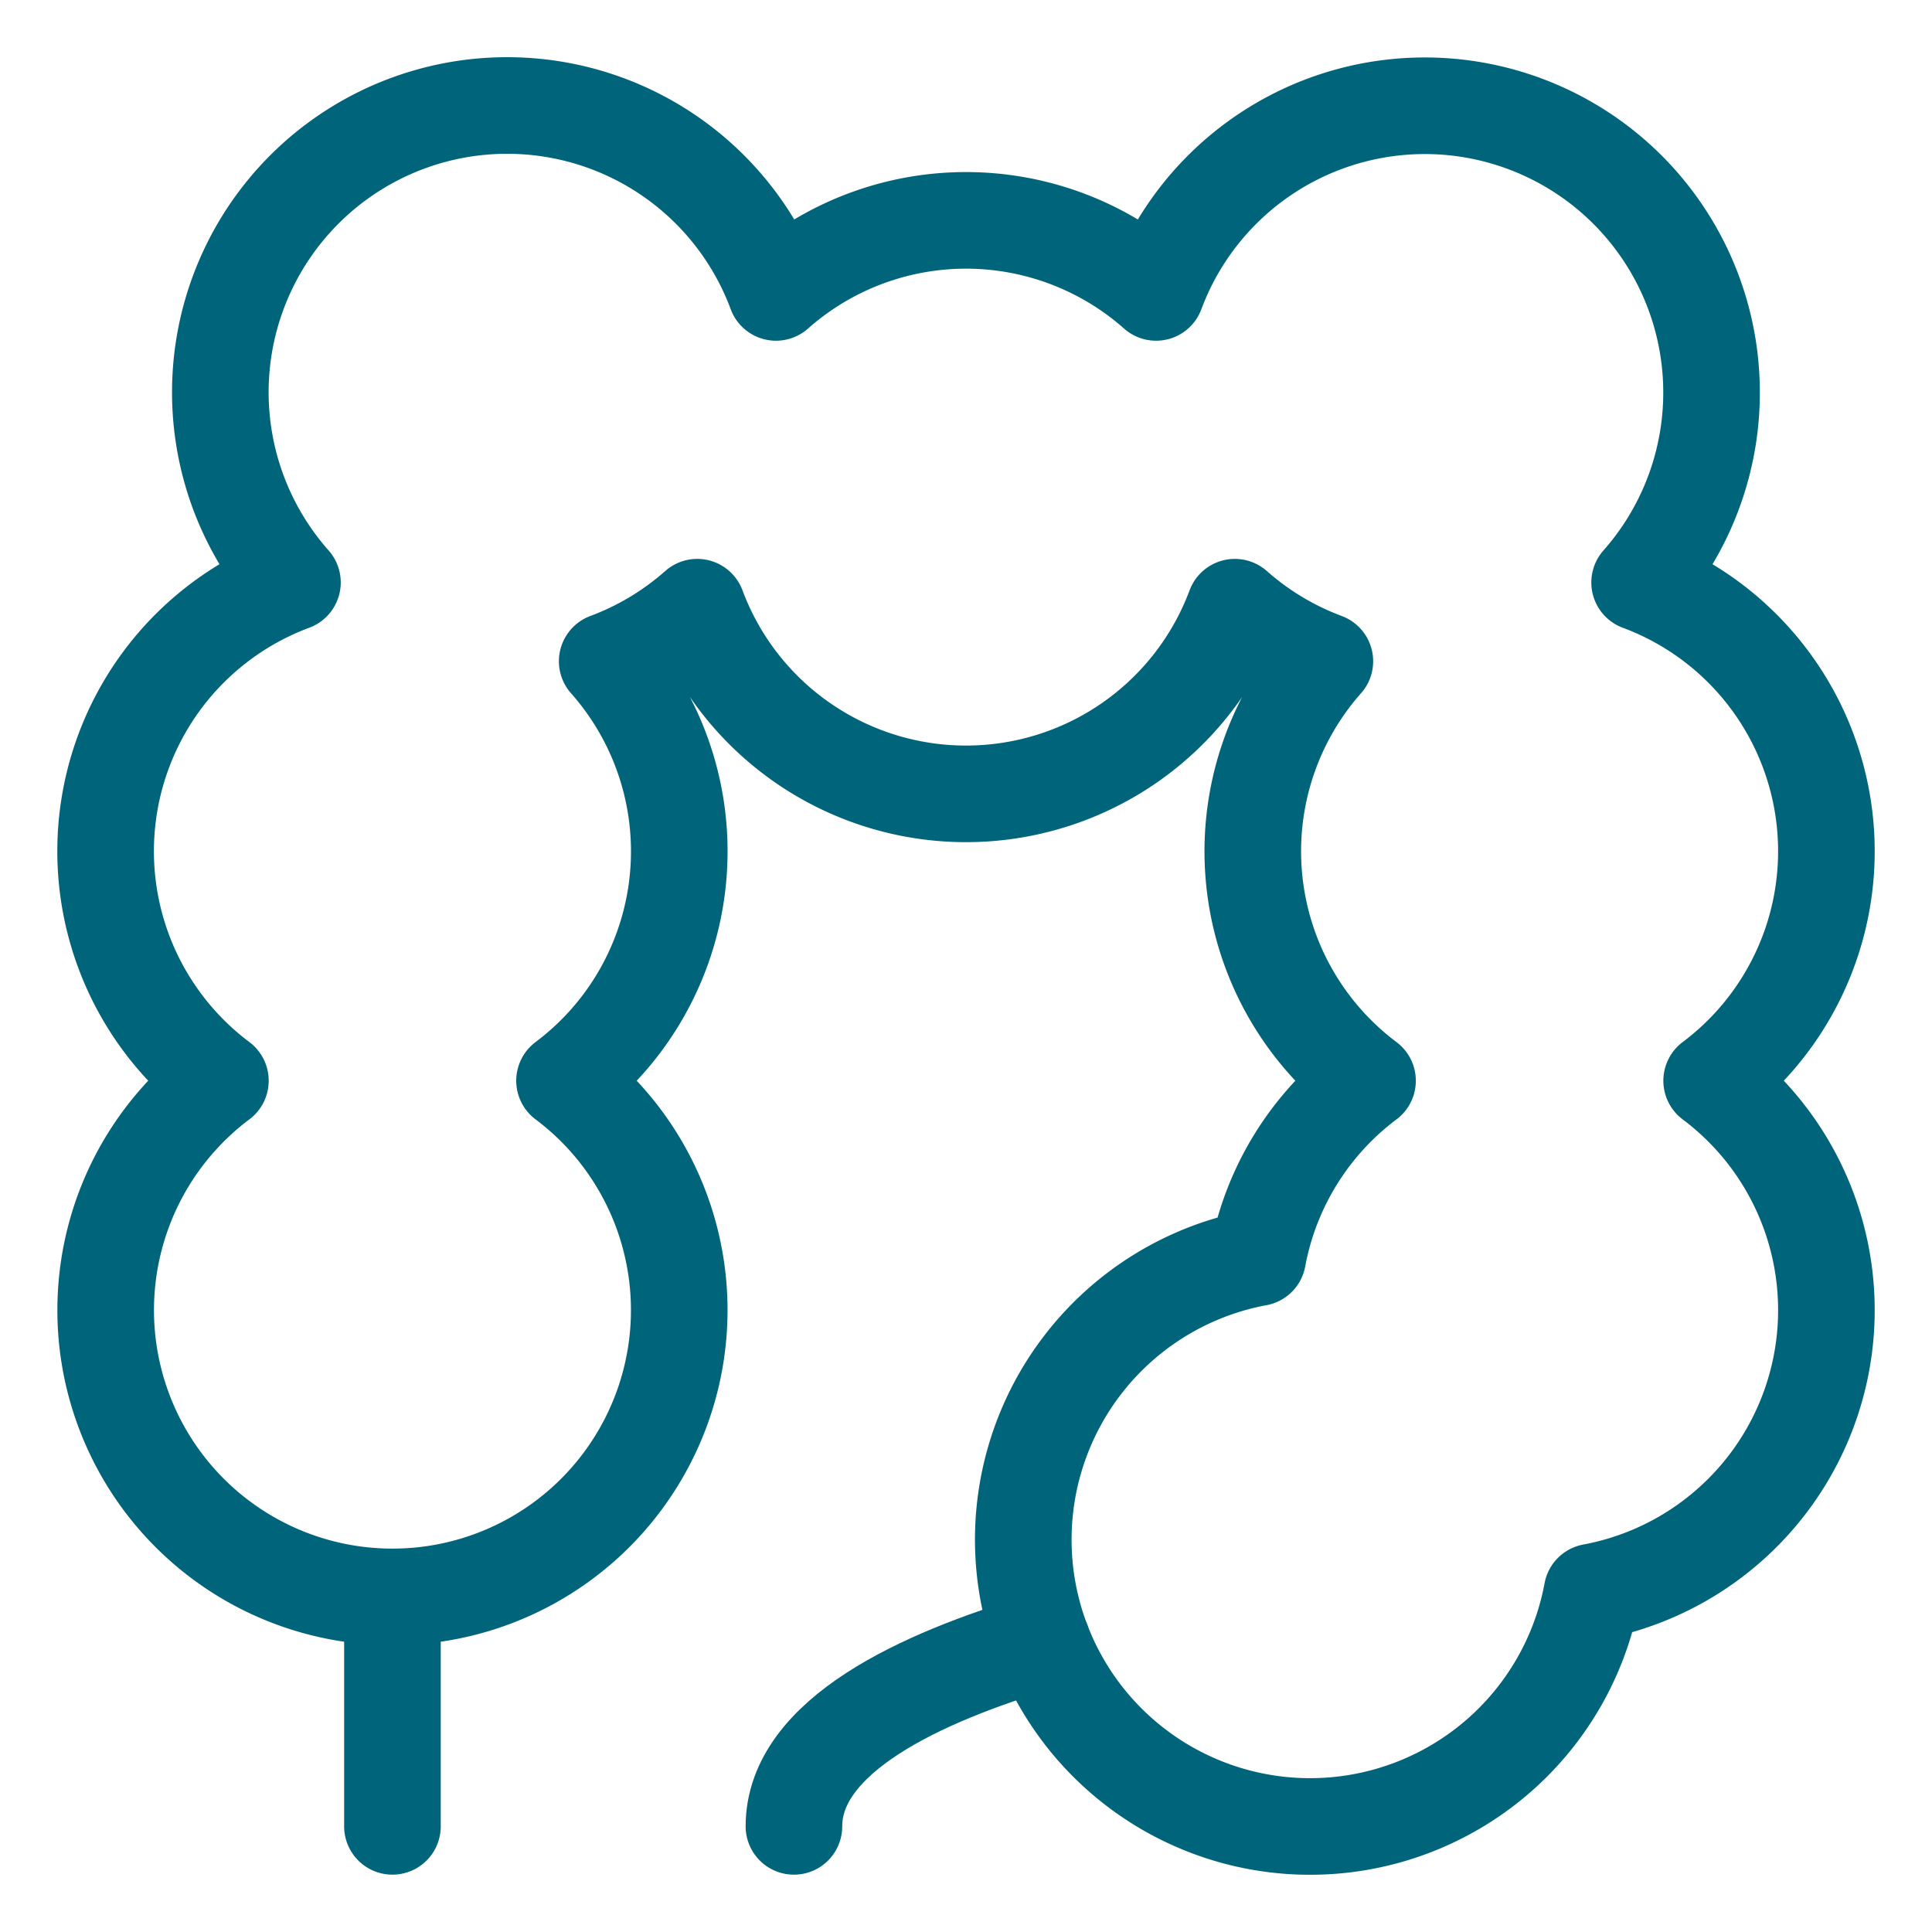 <svg width="80" height="80" fill="none" xmlns="http://www.w3.org/2000/svg"><path d="M70.876 44.75a11.875 11.875 0 0 0-2.983-20.631 11.874 11.874 0 1 0-20.022-12.011 11.872 11.872 0 0 0-15.739 0 11.876 11.876 0 1 0-20.023 12.01A11.875 11.875 0 0 0 9.126 44.75a11.875 11.875 0 1 0 14.25 0 11.87 11.87 0 0 0 1.767-17.369c1.37-.51 2.633-1.27 3.728-2.238a11.879 11.879 0 0 0 22.261 0 11.89 11.89 0 0 0 3.727 2.238 11.873 11.873 0 0 0 1.767 17.37 11.86 11.86 0 0 0-4.547 7.327 11.876 11.876 0 1 0 13.845 13.845 11.872 11.872 0 0 0 4.952-21.172ZM16.25 66.125v9.5" stroke="#00647A" stroke-width="4" stroke-linecap="round" stroke-linejoin="round"/><path d="M43.148 67.973c-4.994 1.478-10.273 3.898-10.273 7.653" stroke="#00647A" stroke-width="4" stroke-linecap="round" stroke-linejoin="round"/></svg>